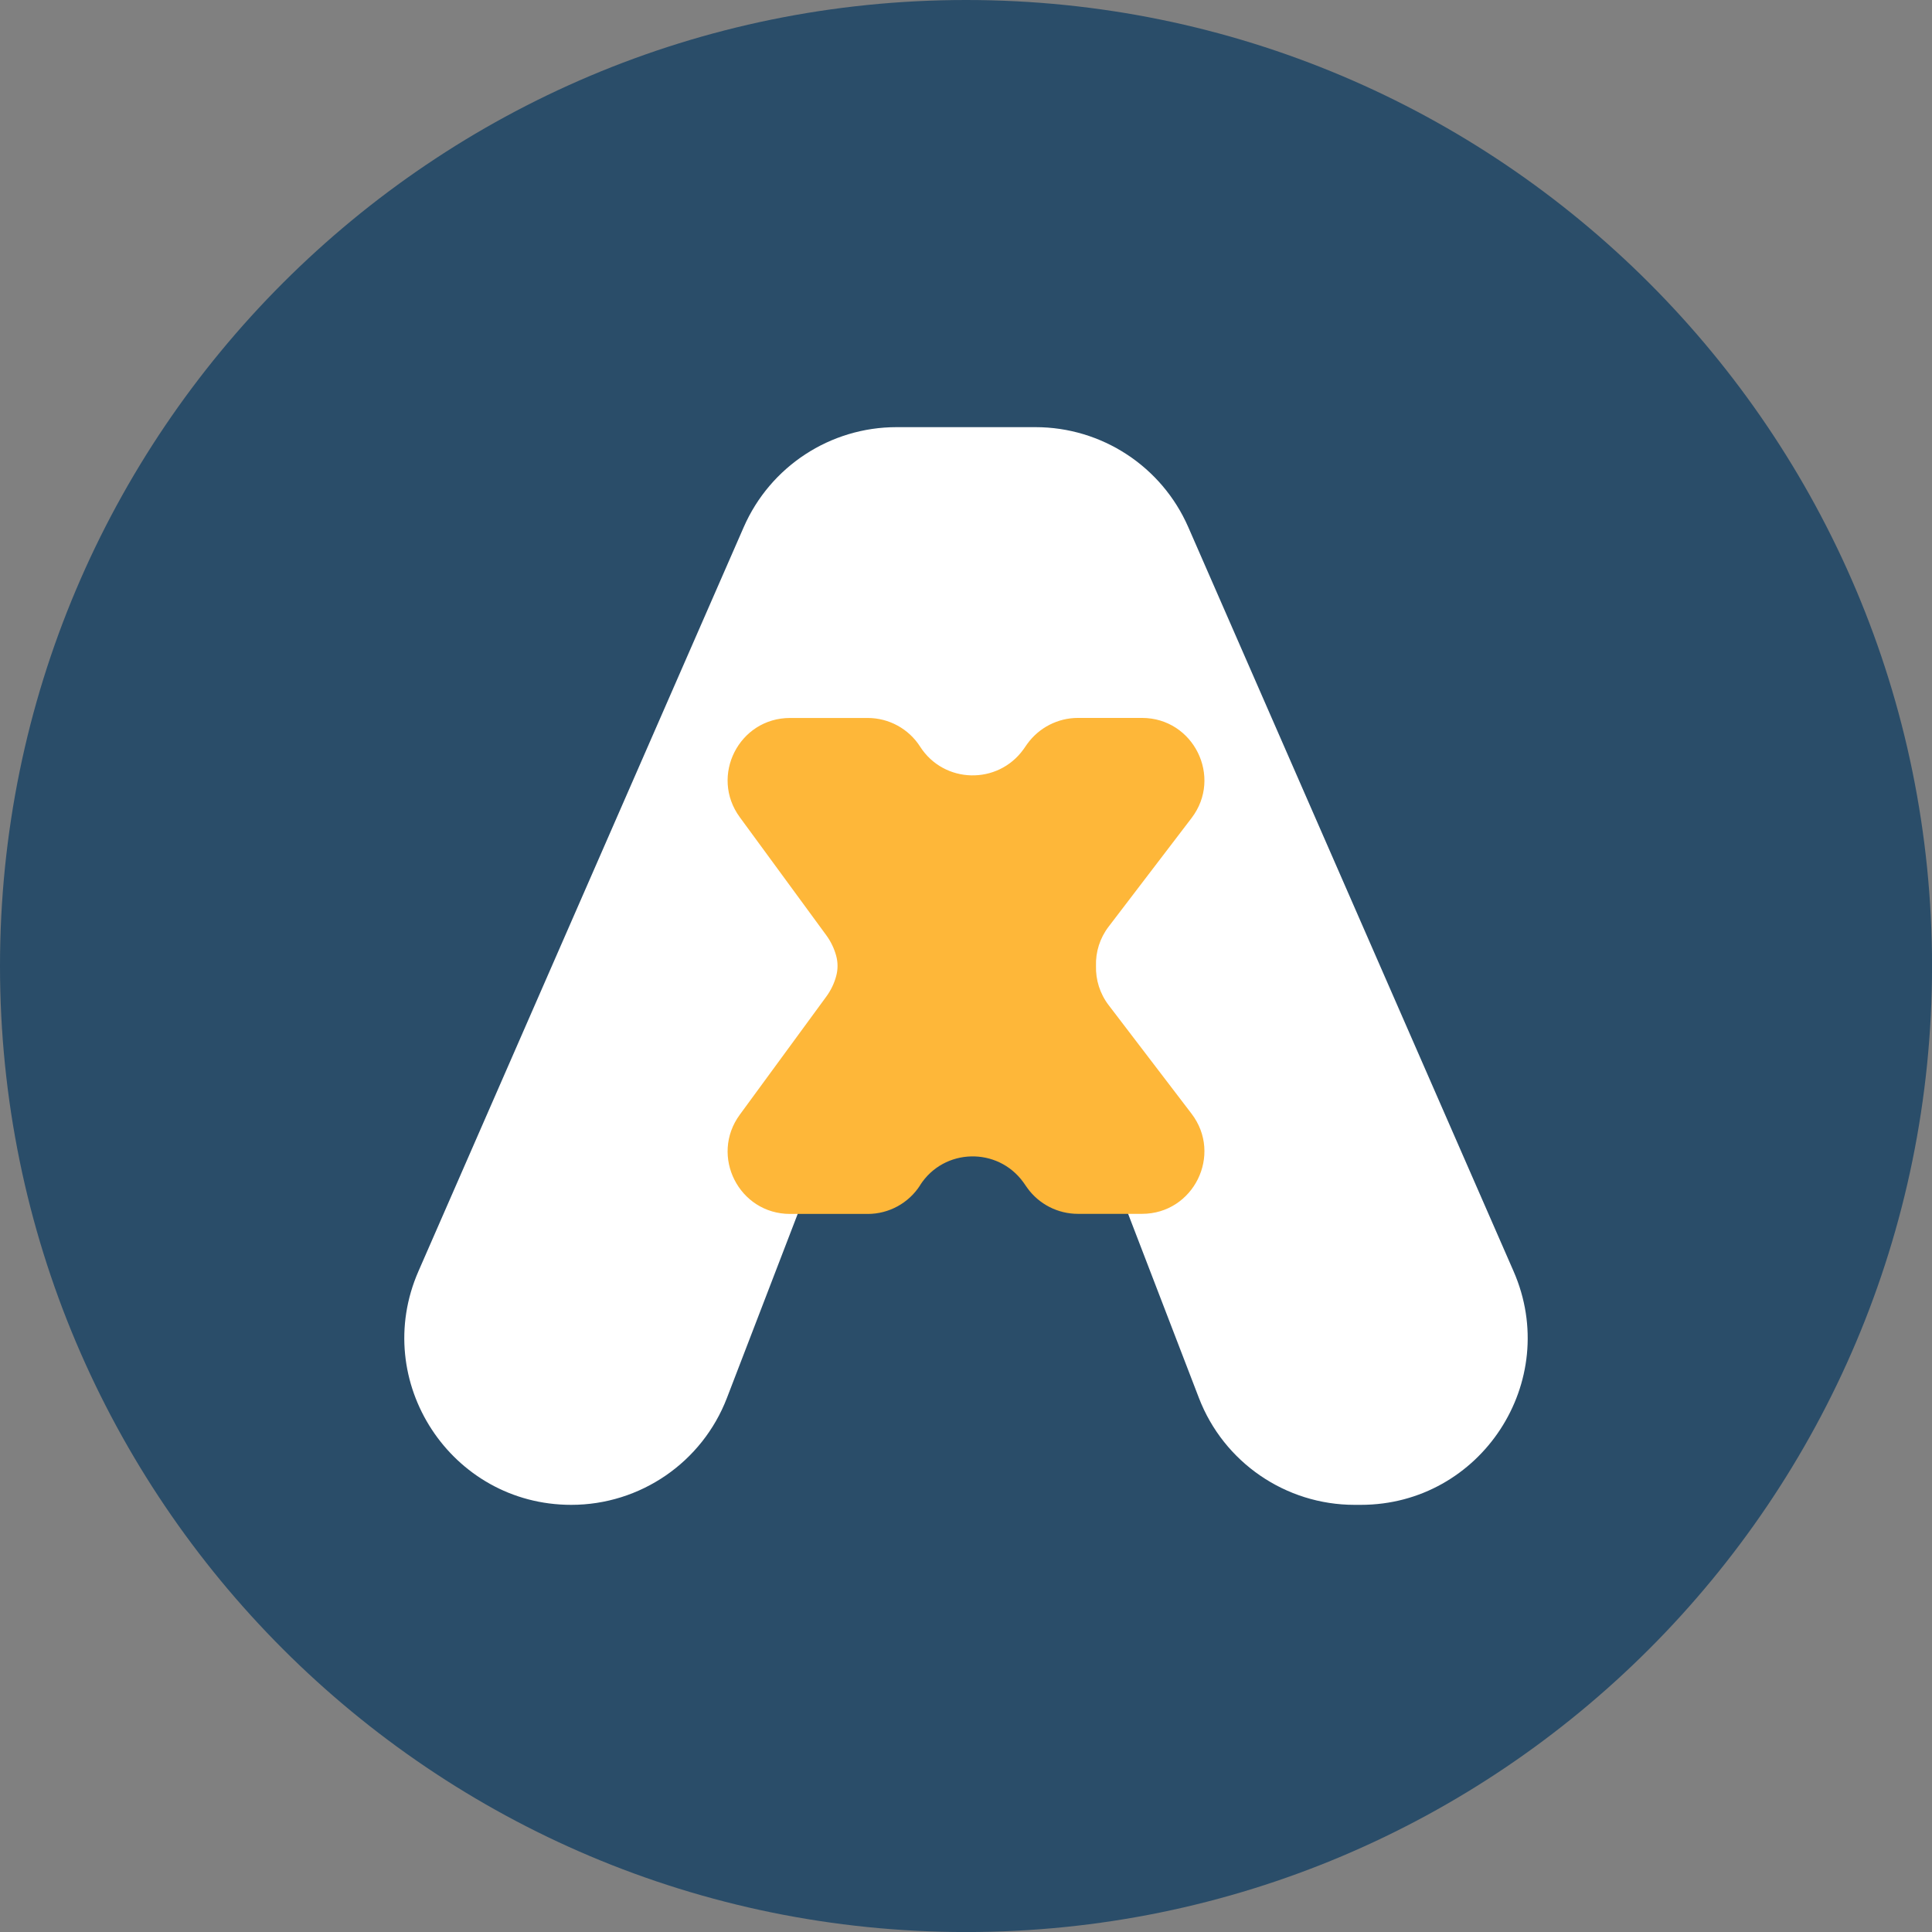 <svg width="150" height="150" viewBox="0 0 150 150" fill="none" xmlns="http://www.w3.org/2000/svg">
<rect x="0" y="0" width="150" height="150" fill="#808080" stroke="none"/>
<g clip-path="url(#clip0_3260_9175)">
<path d="M75.002 150.003C116.424 150.003 150.003 116.424 150.003 75.002C150.003 33.579 116.424 0 75.002 0C33.579 0 0 33.579 0 75.002C0 116.424 33.579 150.003 75.002 150.003Z" fill="#2A4D69"/>
<path d="M62.674 92.32C60.595 97.727 58.519 103.129 56.439 108.535C54.517 113.537 49.71 116.836 44.352 116.836C35.017 116.836 28.747 107.253 32.488 98.698L57.742 40.928C59.804 36.212 64.461 33.164 69.606 33.164H80.394C85.539 33.164 90.199 36.212 92.258 40.928L117.512 98.698C121.253 107.253 114.983 116.836 105.648 116.836H105.17C99.813 116.836 95.006 113.537 93.083 108.535L86.848 92.32C82.592 81.254 66.931 81.254 62.674 92.32Z" fill="white"/>
<path d="M71.442 92.017C70.554 93.411 69.014 94.25 67.37 94.25H61.34C57.373 94.25 55.091 89.743 57.439 86.542L64.155 77.374C64.514 76.883 64.771 76.343 64.921 75.782C65.061 75.27 65.061 74.72 64.921 74.207C64.768 73.647 64.514 73.107 64.155 72.616L57.439 63.451C55.091 60.25 57.373 55.743 61.34 55.743H67.37C69.014 55.743 70.554 56.582 71.442 57.975C73.288 60.853 77.457 60.957 79.457 58.184L79.756 57.756C80.669 56.492 82.135 55.739 83.689 55.739H88.663C92.669 55.739 94.944 60.334 92.509 63.517L86.075 71.943C85.389 72.839 85.058 73.918 85.093 74.991C85.061 76.064 85.392 77.144 86.075 78.039L92.509 86.465C94.944 89.649 92.669 94.243 88.663 94.243H83.689C82.132 94.243 80.665 93.494 79.756 92.227L79.457 91.798C77.457 89.025 73.288 89.13 71.442 92.007V92.017Z" fill="#FEB739"/>
</g>
<defs>
<clipPath id="clip0_3260_9175">
<rect width="150" height="150" fill="white"/>
</clipPath>
</defs>
</svg>
